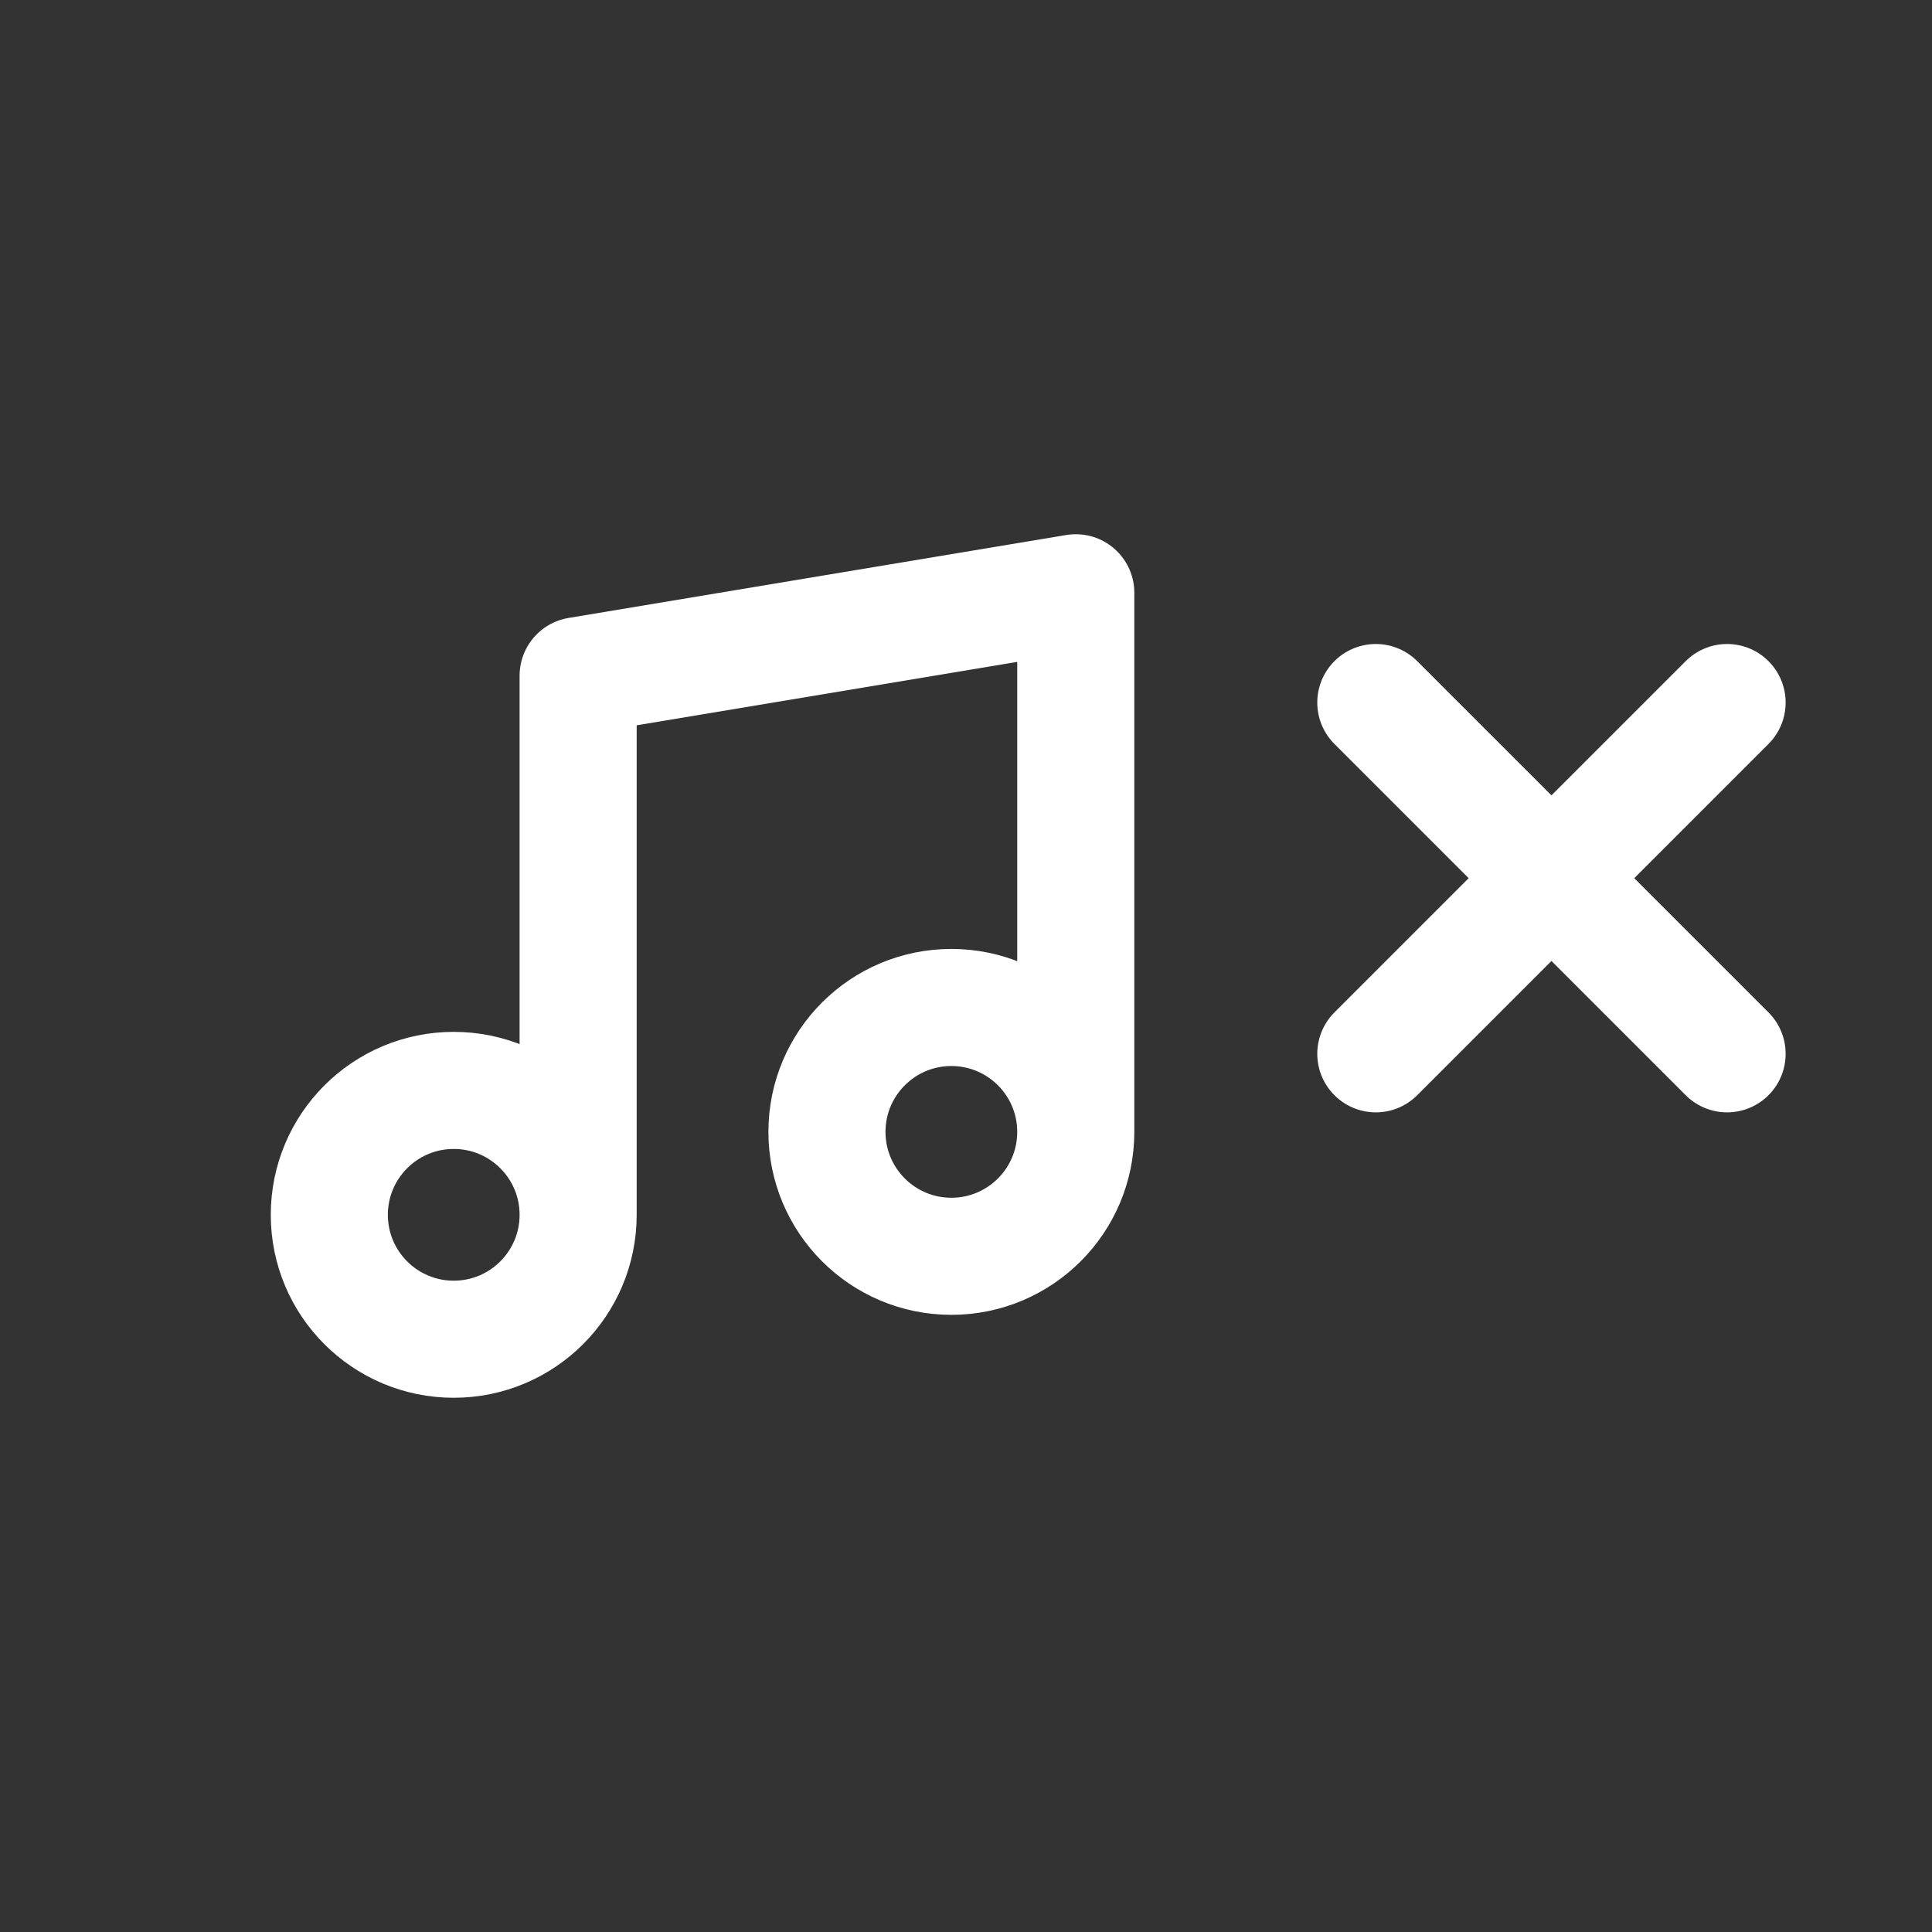 <svg width="66" height="66" viewBox="0 0 66 66" fill="none" xmlns="http://www.w3.org/2000/svg">
<rect x="0" y="0" width="66" height="66" fill="#333333" stroke="none"/>
<path d="M19.75 41.5V23.083L36.75 20.25V38.667M19.75 41.5C19.75 43.847 17.847 45.75 15.5 45.75C13.153 45.75 11.25 43.847 11.25 41.5C11.25 39.153 13.153 37.25 15.5 37.25C17.847 37.25 19.75 39.153 19.75 41.5ZM36.75 38.667C36.75 41.014 34.847 42.917 32.5 42.917C30.153 42.917 28.25 41.014 28.25 38.667C28.25 36.319 30.153 34.417 32.5 34.417C34.847 34.417 36.75 36.319 36.75 38.667Z" stroke="white" stroke-width="4" stroke-linecap="round" stroke-linejoin="round"/>
<path d="M59 24L47 36M47 24L59 36" stroke="white" stroke-width="4" stroke-linecap="round" stroke-linejoin="round"/>
</svg>

